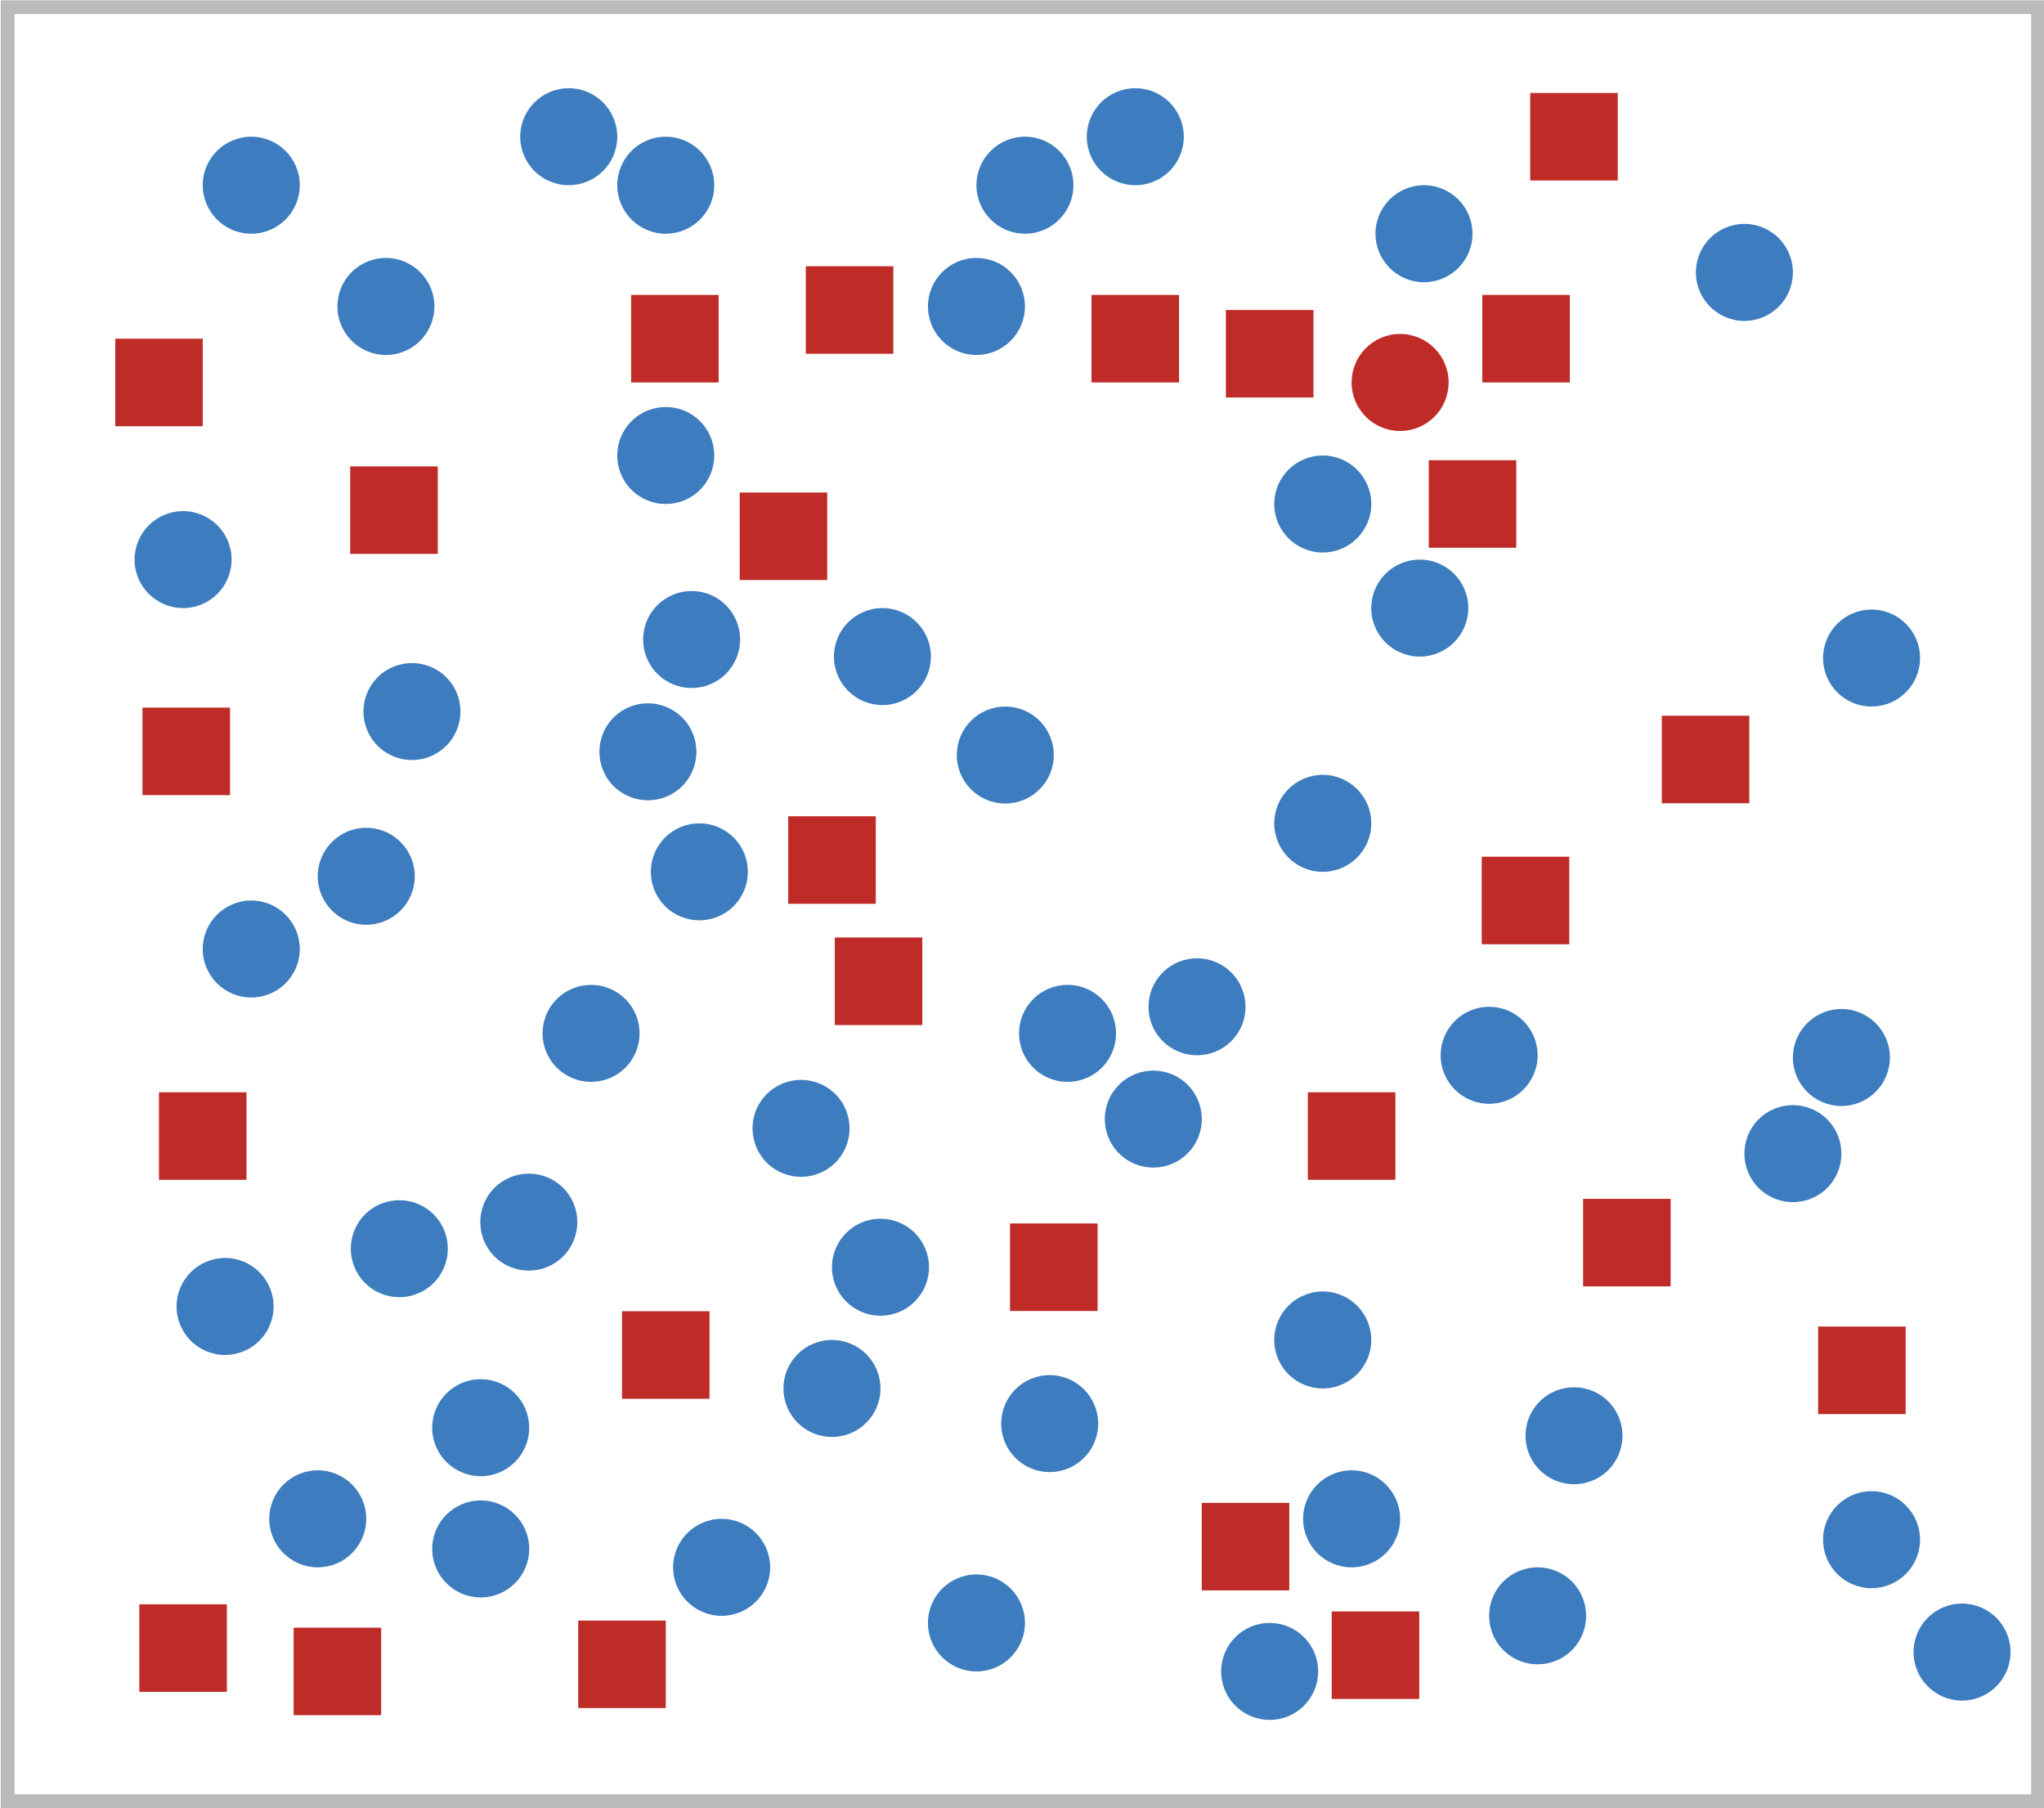 <?xml version="1.0" encoding="UTF-8" standalone="no"?>
<svg
   width="233.837pt"
   height="206.82pt"
   viewBox="0 0 233.837 206.82"
   version="1.2"
   id="svg39508"
   xmlns="http://www.w3.org/2000/svg"
   xmlns:svg="http://www.w3.org/2000/svg">
  <defs
     id="defs38343">
    <g
       id="g38329">
      <symbol
         overflow="visible"
         id="glyph0-0">
        <path
           style="stroke:none"
           d="m 2.297,0 h 15.562 V -19.141 H 2.297 Z M 7.859,-2.75 8.875,-4.812 10,-7.625 h 0.125 l 1.125,2.812 1.016,2.062 z M 10,-12.094 8.781,-14.875 8,-16.391 h 4.125 L 11.344,-14.875 10.125,-12.094 Z m -4.719,7.453 v -10.438 l 2.609,5.219 z m 9.594,0 -2.641,-5.219 2.641,-5.219 z m 0,0"
           id="path38122" />
      </symbol>
      <symbol
         overflow="visible"
         id="glyph0-1">
        <path
           style="stroke:none"
           d="m 5.859,0 h 4.5 v -15.109 h 5.125 V -18.875 H 0.719 v 3.766 h 5.141 z m 0,0"
           id="path38125" />
      </symbol>
      <symbol
         overflow="visible"
         id="glyph0-2">
        <path
           style="stroke:none"
           d="m 1.828,0 h 4.469 v -9.656 c 0.891,-0.812 1.5,-1.312 2.516,-1.312 1.156,0 1.688,0.609 1.688,2.609 V 0 H 15 v -8.938 c 0,-3.594 -1.344,-5.828 -4.469,-5.828 -1.969,0 -3.375,0.984 -4.438,1.953 l 0.203,-2.594 v -4.859 h -4.469 z m 0,0"
           id="path38128" />
      </symbol>
      <symbol
         overflow="visible"
         id="glyph0-3">
        <path
           style="stroke:none"
           d="m 8.328,0.344 c 1.703,0 3.672,-0.547 5.188,-1.625 L 12.062,-3.969 C 11.047,-3.391 10,-3.078 8.969,-3.078 c -1.828,0 -3.203,-0.844 -3.609,-2.781 h 8.5 c 0.094,-0.406 0.172,-1.156 0.172,-1.969 0,-3.922 -2.031,-6.938 -6.203,-6.938 -3.453,0 -6.812,2.875 -6.812,7.547 0,4.812 3.188,7.562 7.312,7.562 z M 5.312,-8.875 c 0.281,-1.688 1.359,-2.5 2.641,-2.5 1.609,0 2.25,1.078 2.25,2.5 z m 0,0"
           id="path38131" />
      </symbol>
      <symbol
         overflow="visible"
         id="glyph0-4">
        <path
           style="stroke:none"
           d=""
           id="path38134" />
      </symbol>
      <symbol
         overflow="visible"
         id="glyph0-5">
        <path
           style="stroke:none"
           d="m 1.828,5.281 h 4.469 V 1.109 L 6.141,-1.125 c 1.016,0.953 2.156,1.469 3.406,1.469 3.094,0 6.031,-2.844 6.031,-7.797 0,-4.438 -2.156,-7.312 -5.625,-7.312 -1.484,0 -2.938,0.734 -4.031,1.75 h -0.125 l -0.312,-1.391 H 1.828 Z M 8.469,-3.328 c -0.703,0 -1.453,-0.203 -2.172,-0.844 v -5.719 c 0.781,-0.844 1.469,-1.219 2.312,-1.219 1.594,0 2.359,1.188 2.359,3.719 0,2.922 -1.109,4.062 -2.5,4.062 z m 0,0"
           id="path38137" />
      </symbol>
      <symbol
         overflow="visible"
         id="glyph0-6">
        <path
           style="stroke:none"
           d="m 8.062,0.344 c 3.688,0 7.078,-2.781 7.078,-7.562 0,-4.781 -3.391,-7.547 -7.078,-7.547 -3.656,0 -7.047,2.766 -7.047,7.547 0,4.781 3.391,7.562 7.047,7.562 z m 0,-3.625 c -1.688,0 -2.469,-1.531 -2.469,-3.938 0,-2.375 0.781,-3.953 2.469,-3.953 1.688,0 2.469,1.578 2.469,3.953 0,2.406 -0.781,3.938 -2.469,3.938 z m 0,0"
           id="path38140" />
      </symbol>
      <symbol
         overflow="visible"
         id="glyph0-7">
        <path
           style="stroke:none"
           d="M 1.281,-5.766 H 8.438 V -8.938 H 1.281 Z m 0,0"
           id="path38143" />
      </symbol>
      <symbol
         overflow="visible"
         id="glyph0-8">
        <path
           style="stroke:none"
           d="m 6.172,0.344 c 1.953,0 3.312,-0.891 4.5,-2.312 H 10.781 L 11.109,0 h 3.656 v -14.406 h -4.5 v 9.453 c -0.781,1.062 -1.391,1.469 -2.406,1.469 -1.156,0 -1.688,-0.578 -1.688,-2.578 v -8.344 H 1.688 v 8.922 c 0,3.594 1.328,5.828 4.484,5.828 z m 0,0"
           id="path38146" />
      </symbol>
      <symbol
         overflow="visible"
         id="glyph0-9">
        <path
           style="stroke:none"
           d="M 7.484,0.344 C 8.906,0.344 10,0.062 10.766,-0.234 l -0.703,-3.125 c -0.375,0.141 -0.875,0.203 -1.328,0.203 -1.078,0 -1.828,-0.609 -1.828,-2.234 v -5.516 h 3.391 v -3.5 H 6.906 v -4.422 H 3.188 l -0.516,4.422 -2.203,0.141 v 3.359 h 1.938 v 5.562 c 0,3.406 1.484,5.688 5.078,5.688 z m 0,0"
           id="path38149" />
      </symbol>
      <symbol
         overflow="visible"
         id="glyph0-10">
        <path
           style="stroke:none"
           d="m 8.172,0.344 c 1.547,0 3.375,-0.438 4.766,-1.703 l -1.75,-2.812 C 10.469,-3.625 9.656,-3.281 8.703,-3.281 c -1.766,0 -3.109,-1.531 -3.109,-3.938 0,-2.375 1.25,-3.953 3.25,-3.953 0.641,0 1.188,0.203 1.859,0.703 l 2.078,-2.75 c -1.062,-0.938 -2.422,-1.547 -4.203,-1.547 -4,0 -7.562,2.766 -7.562,7.547 0,4.781 3.109,7.562 7.156,7.562 z m 0,0"
           id="path38152" />
      </symbol>
      <symbol
         overflow="visible"
         id="glyph1-0">
        <path
           style="stroke:none"
           d="m 2.297,0 h 15.562 V -19.141 H 2.297 Z M 7.859,-2.75 8.875,-4.812 10,-7.625 h 0.125 l 1.125,2.812 1.016,2.062 z M 10,-12.094 8.781,-14.875 8,-16.391 h 4.125 L 11.344,-14.875 10.125,-12.094 Z m -4.719,7.453 v -10.438 l 2.609,5.219 z m 9.594,0 -2.641,-5.219 2.641,-5.219 z m 0,0"
           id="path38155" />
      </symbol>
      <symbol
         overflow="visible"
         id="glyph1-1">
        <path
           style="stroke:none"
           d="m 11.859,0 h 4.5 v -10.906 h 2.547 v -3.5 h -2.547 v -0.734 c 0,-1.453 0.609,-1.969 1.594,-1.969 0.484,0 1.016,0.109 1.484,0.312 l 0.797,-3.297 c -0.625,-0.266 -1.672,-0.531 -2.922,-0.531 -4.031,0 -5.453,2.594 -5.453,5.625 v 0.594 h -4.781 v -0.562 c 0,-1.266 0.719,-1.844 1.656,-1.844 0.781,0 1.219,0.109 1.672,0.312 l 0.781,-3.312 c -0.625,-0.25 -1.766,-0.516 -3.016,-0.516 -4.031,0 -5.594,2.469 -5.594,5.422 v 0.516 l -1.906,0.125 v 3.359 h 1.906 V 0 h 4.5 v -10.906 h 4.781 z m 0,0"
           id="path38158" />
      </symbol>
      <symbol
         overflow="visible"
         id="glyph2-0">
        <path
           style="stroke:none"
           d="m 2.672,0 h 14.281 V -19.797 H 2.672 Z m 3.266,-1.766 2.188,-3.938 1.625,-3.062 h 0.125 l 1.562,3.062 2.188,3.938 z m 3.812,-9.875 -1.5,-2.812 L 6.266,-18 h 7.031 l -1.953,3.547 -1.469,2.812 z m -5.125,8.312 V -17.156 l 3.812,6.953 z m 10.312,0 -3.75,-6.875 3.75,-6.953 z m 0,0"
           id="path38161" />
      </symbol>
      <symbol
         overflow="visible"
         id="glyph2-1">
        <path
           style="stroke:none"
           d="m 4.562,-4.266 c 1.797,0 3.391,-1.469 3.391,-3.625 0,-2.156 -1.594,-3.625 -3.391,-3.625 -1.797,0 -3.359,1.469 -3.359,3.625 0,2.156 1.562,3.625 3.359,3.625 z m 0,0"
           id="path38164" />
      </symbol>
      <symbol
         overflow="visible"
         id="glyph2-2">
        <path
           style="stroke:none"
           d="M 2.703,0 H 5.219 V -7.797 H 8.438 c 4.312,0 7.281,-1.922 7.281,-6.094 0,-4.312 -3,-5.797 -7.406,-5.797 H 2.703 Z M 5.219,-9.844 v -7.797 h 2.797 c 3.438,0 5.188,0.938 5.188,3.75 0,2.797 -1.656,4.047 -5.078,4.047 z m 0,0"
           id="path38167" />
      </symbol>
      <symbol
         overflow="visible"
         id="glyph2-3">
        <path
           style="stroke:none"
           d="m 5.812,0.359 c 1.844,0 3.422,-0.922 4.812,-2.094 h 0.078 L 10.953,0 h 2.031 v -8.969 c 0,-3.594 -1.531,-5.969 -5.062,-5.969 -2.344,0 -4.375,0.984 -5.734,1.891 L 3.156,-11.375 c 1.141,-0.75 2.656,-1.5 4.344,-1.5 2.375,0 2.969,1.781 3,3.609 -6.234,0.688 -8.938,2.25 -8.938,5.484 0,2.641 1.828,4.141 4.25,4.141 z M 6.516,-1.688 c -1.422,0 -2.531,-0.625 -2.531,-2.25 0,-1.875 1.594,-3 6.516,-3.562 v 3.953 C 9.094,-2.312 7.922,-1.688 6.516,-1.688 Z m 0,0"
           id="path38170" />
      </symbol>
      <symbol
         overflow="visible"
         id="glyph2-4">
        <path
           style="stroke:none"
           d="m 2.453,0 h 2.5 V -9.359 C 5.938,-11.812 7.406,-12.688 8.641,-12.688 c 0.562,0 0.906,0.062 1.312,0.172 L 10.5,-14.641 C 10.047,-14.844 9.594,-14.938 8.938,-14.938 c -1.625,0 -3.125,1.172 -4.141,3 H 4.703 L 4.5,-14.578 H 2.453 Z m 0,0"
           id="path38173" />
      </symbol>
      <symbol
         overflow="visible"
         id="glyph2-5">
        <path
           style="stroke:none"
           d="m 5.062,0.359 c 0.641,0 1.094,-0.094 1.453,-0.266 L 6.188,-1.766 c -0.25,0.062 -0.375,0.062 -0.516,0.062 -0.391,0 -0.719,-0.281 -0.719,-1.062 v -18.594 h -2.5 V -2.938 c 0,2.094 0.75,3.297 2.609,3.297 z m 0,0"
           id="path38176" />
      </symbol>
      <symbol
         overflow="visible"
         id="glyph2-6">
        <path
           style="stroke:none"
           d="m 8.344,0.359 c 2,0 3.562,-0.594 4.828,-1.5 l -0.875,-1.594 c -1.016,0.688 -2.25,1.078 -3.656,1.078 C 5.875,-1.656 4.047,-3.625 3.844,-6.625 h 9.812 c 0.078,-0.484 0.109,-0.938 0.109,-1.469 0,-4.203 -2.125,-6.844 -5.844,-6.844 -3.328,0 -6.547,2.906 -6.547,7.641 0,4.844 3.062,7.656 6.969,7.656 z m -4.5,-8.906 c 0.297,-2.797 2.094,-4.406 4.141,-4.406 2.219,0 3.562,1.516 3.562,4.406 z m 0,0"
           id="path38179" />
      </symbol>
      <symbol
         overflow="visible"
         id="glyph2-7">
        <path
           style="stroke:none"
           d=""
           id="path38182" />
      </symbol>
      <symbol
         overflow="visible"
         id="glyph2-8">
        <path
           style="stroke:none"
           d="m 2.453,6.156 h 2.5 V 1.234 L 4.891,-1.312 c 1.312,1.047 2.703,1.672 4.016,1.672 3.328,0 6.328,-2.906 6.328,-7.859 0,-4.531 -2.031,-7.438 -5.781,-7.438 -1.688,0 -3.328,0.922 -4.656,2.031 H 4.703 L 4.5,-14.578 H 2.453 Z m 6.031,-7.891 c -0.953,0 -2.219,-0.391 -3.531,-1.5 v -7.625 C 6.359,-12.188 7.594,-12.844 8.812,-12.844 c 2.734,0 3.844,2.141 3.844,5.344 0,3.594 -1.766,5.766 -4.172,5.766 z m 0,0"
           id="path38185" />
      </symbol>
      <symbol
         overflow="visible"
         id="glyph2-9">
        <path
           style="stroke:none"
           d="m 8.125,0.359 c 3.578,0 6.781,-2.797 6.781,-7.625 0,-4.891 -3.203,-7.672 -6.781,-7.672 -3.562,0 -6.75,2.781 -6.75,7.672 0,4.828 3.188,7.625 6.75,7.625 z m 0,-2.062 c -2.484,0 -4.172,-2.234 -4.172,-5.562 0,-3.359 1.688,-5.609 4.172,-5.609 2.531,0 4.203,2.25 4.203,5.609 0,3.328 -1.672,5.562 -4.203,5.562 z m 0,0"
           id="path38188" />
      </symbol>
      <symbol
         overflow="visible"
         id="glyph2-10">
        <path
           style="stroke:none"
           d="m 8.219,0.359 c 1.734,0 3.391,-0.656 4.719,-1.859 l -1.094,-1.594 c -0.859,0.781 -2.062,1.391 -3.406,1.391 -2.672,0 -4.484,-2.234 -4.484,-5.562 0,-3.359 1.922,-5.609 4.562,-5.609 1.172,0 2.109,0.453 2.922,1.203 l 1.219,-1.562 c -1.016,-0.953 -2.344,-1.703 -4.25,-1.703 -3.75,0 -7.031,2.781 -7.031,7.672 0,4.828 2.969,7.625 6.844,7.625 z m 0,0"
           id="path38191" />
      </symbol>
      <symbol
         overflow="visible"
         id="glyph2-11">
        <path
           style="stroke:none"
           d="m 6.266,0.359 c 3.453,0 5.344,-1.984 5.344,-4.344 0,-2.641 -2.188,-3.641 -4.469,-4.453 -1.828,-0.625 -3.094,-1.156 -3.094,-2.484 0,-1.078 0.812,-2.094 2.672,-2.094 1.297,0 2.344,0.422 3.359,1.172 l 1.141,-1.453 C 10.078,-14.25 8.516,-14.938 6.688,-14.938 c -3.172,0 -5.031,1.797 -5.031,4.141 0,2.391 2.094,3.453 4.281,4.234 1.656,0.594 3.266,1.219 3.266,2.719 0,1.266 -0.922,2.25 -2.844,2.25 -1.797,0 -3.125,-0.531 -4.375,-1.594 L 0.844,-1.734 c 1.344,1.312 3.297,2.094 5.422,2.094 z m 0,0"
           id="path38194" />
      </symbol>
      <symbol
         overflow="visible"
         id="glyph2-12">
        <path
           style="stroke:none"
           d="m 2.453,0 h 2.5 v -14.578 h -2.5 z M 3.719,-17.578 c 0.969,0 1.656,-0.625 1.656,-1.625 0,-0.953 -0.688,-1.609 -1.656,-1.609 -0.953,0 -1.656,0.656 -1.656,1.609 0,1 0.703,1.625 1.656,1.625 z m 0,0"
           id="path38197" />
      </symbol>
      <symbol
         overflow="visible"
         id="glyph2-13">
        <path
           style="stroke:none"
           d="m 2.453,0 h 2.5 v -10.562 c 1.438,-1.469 2.484,-2.219 3.953,-2.219 1.922,0 2.766,1.141 2.766,3.875 V 0 h 2.484 v -9.234 c 0,-3.719 -1.375,-5.703 -4.469,-5.703 -2,0 -3.5,1.078 -4.891,2.453 H 4.703 L 4.5,-14.578 H 2.453 Z m 0,0"
           id="path38200" />
      </symbol>
      <symbol
         overflow="visible"
         id="glyph2-14">
        <path
           style="stroke:none"
           d="m 7.375,6.719 c 4.531,0 7.391,-2.344 7.391,-5.062 0,-2.406 -1.719,-3.484 -5.109,-3.484 h -2.812 c -1.953,0 -2.547,-0.656 -2.547,-1.562 0,-0.812 0.391,-1.297 0.922,-1.734 0.656,0.328 1.438,0.5 2.156,0.5 2.969,0 5.344,-1.938 5.344,-5.062 0,-1.234 -0.484,-2.312 -1.172,-2.969 h 2.969 v -1.922 h -5.062 C 8.906,-14.797 8.188,-14.938 7.375,-14.938 c -2.969,0 -5.484,2 -5.484,5.188 0,1.734 0.922,3.156 1.891,3.938 v 0.109 C 3.031,-5.188 2.188,-4.234 2.188,-3 c 0,1.141 0.578,1.922 1.297,2.375 v 0.109 C 2.156,0.391 1.344,1.562 1.344,2.797 1.344,5.312 3.812,6.719 7.375,6.719 Z m 0,-13.016 c -1.672,0 -3.078,-1.328 -3.078,-3.453 0,-2.125 1.375,-3.391 3.078,-3.391 1.719,0 3.094,1.297 3.094,3.391 0,2.125 -1.406,3.453 -3.094,3.453 z m 0.359,11.281 c -2.641,0 -4.219,-0.969 -4.219,-2.531 0,-0.828 0.438,-1.703 1.5,-2.453 0.625,0.188 1.312,0.234 1.891,0.234 h 2.484 c 1.922,0 2.938,0.453 2.938,1.812 0,1.5 -1.828,2.938 -4.594,2.938 z m 0,0"
           id="path38203" />
      </symbol>
      <symbol
         overflow="visible"
         id="glyph2-15">
        <path
           style="stroke:none"
           d="m 2.453,0 h 2.5 v -10.562 c 1.344,-1.5 2.547,-2.219 3.625,-2.219 1.859,0 2.703,1.141 2.703,3.875 V 0 h 2.484 v -10.562 c 1.359,-1.5 2.531,-2.219 3.672,-2.219 1.828,0 2.688,1.141 2.688,3.875 V 0 h 2.5 v -9.234 c 0,-3.719 -1.438,-5.703 -4.438,-5.703 -1.781,0 -3.312,1.141 -4.812,2.75 -0.594,-1.703 -1.797,-2.75 -4.047,-2.75 -1.734,0 -3.234,1.078 -4.531,2.453 H 4.703 L 4.5,-14.578 H 2.453 Z m 0,0"
           id="path38206" />
      </symbol>
      <symbol
         overflow="visible"
         id="glyph2-16">
        <path
           style="stroke:none"
           d="m 2.734,6.266 c 2.906,0 4.438,-2.188 5.453,-5.062 l 5.5,-15.781 H 11.25 l -2.609,8.031 C 8.25,-5.25 7.828,-3.75 7.438,-2.438 H 7.312 C 6.844,-3.781 6.359,-5.281 5.875,-6.547 l -2.938,-8.031 H 0.359 L 6.203,0.031 5.875,1.109 C 5.281,2.906 4.234,4.203 2.609,4.203 2.25,4.203 1.891,4.141 1.531,4.016 L 0.984,5.969 c 0.484,0.188 1.062,0.297 1.75,0.297 z m 0,0"
           id="path38209" />
      </symbol>
      <symbol
         overflow="visible"
         id="glyph2-17">
        <path
           style="stroke:none"
           d="m 7.438,0.359 c 1.719,0 3.266,-0.953 4.406,-2.062 H 11.938 L 12.156,0 H 14.188 V -21.359 H 11.703 V -15.75 l 0.109,2.484 C 10.531,-14.312 9.422,-14.938 7.734,-14.938 4.406,-14.938 1.406,-12 1.406,-7.266 c 0,4.859 2.375,7.625 6.031,7.625 z m 0.547,-2.094 c -2.547,0 -4,-2.078 -4,-5.562 0,-3.328 1.859,-5.547 4.172,-5.547 1.203,0 2.312,0.391 3.547,1.5 v 7.625 c -1.203,1.312 -2.375,1.984 -3.719,1.984 z m 0,0"
           id="path38212" />
      </symbol>
      <symbol
         overflow="visible"
         id="glyph2-18">
        <path
           style="stroke:none"
           d="m 5.609,0 h 2.906 L 13.688,-14.578 h -2.469 l -2.734,8.25 c -0.438,1.438 -0.922,2.906 -1.344,4.312 h -0.125 C 6.562,-3.422 6.125,-4.891 5.672,-6.328 l -2.734,-8.25 H 0.359 Z m 0,0"
           id="path38215" />
      </symbol>
      <symbol
         overflow="visible"
         id="glyph2-19">
        <path
           style="stroke:none"
           d="m 6.719,0.359 c 2.016,0 3.453,-1.047 4.797,-2.641 h 0.094 L 11.812,0 h 2.047 V -14.578 H 11.375 v 10.312 c -1.359,1.719 -2.406,2.469 -3.875,2.469 -1.922,0 -2.766,-1.172 -2.766,-3.875 v -8.906 H 2.25 v 9.234 c 0,3.719 1.375,5.703 4.469,5.703 z m 0,0"
           id="path38218" />
      </symbol>
      <symbol
         overflow="visible"
         id="glyph2-20">
        <path
           style="stroke:none"
           d="m 2.453,0 h 2.5 v -10.562 c 1.438,-1.469 2.484,-2.219 3.953,-2.219 1.922,0 2.766,1.141 2.766,3.875 V 0 h 2.484 v -9.234 c 0,-3.719 -1.375,-5.703 -4.469,-5.703 -2,0 -3.484,1.078 -4.828,2.391 l 0.094,-3 v -5.812 h -2.5 z m 0,0"
           id="path38221" />
      </symbol>
      <symbol
         overflow="visible"
         id="glyph2-21">
        <path
           style="stroke:none"
           d="m 1.234,-6.688 h 11.938 v -1.719 h -11.938 z m 0,0"
           id="path38224" />
      </symbol>
      <symbol
         overflow="visible"
         id="glyph2-22">
        <path
           style="stroke:none"
           d="m 7.047,0.359 c 1,0 1.984,-0.266 2.766,-0.625 L 9.297,-2.047 C 8.703,-1.766 8.156,-1.688 7.625,-1.688 c -1.656,0 -2.25,-1.016 -2.25,-2.781 v -8.094 h 3.953 v -2.016 H 5.375 v -4.688 H 3.297 L 3,-14.578 0.719,-14.438 v 1.875 H 2.875 v 8.031 c 0,2.906 1.062,4.891 4.172,4.891 z m 0,0"
           id="path38227" />
      </symbol>
      <symbol
         overflow="visible"
         id="glyph2-23">
        <path
           style="stroke:none"
           d="m 2.875,0 h 2.5 v -12.562 h 3.062 v -2.016 H 5.375 v -2.281 c 0,-1.859 0.656,-2.844 2.031,-2.844 0.516,0 1.047,0.109 1.625,0.297 l 0.531,-1.828 c -0.594,-0.281 -1.516,-0.484 -2.422,-0.484 -2.906,0 -4.266,1.891 -4.266,4.859 v 2.281 L 0.906,-14.438 v 1.875 H 2.875 Z m 0,0"
           id="path38230" />
      </symbol>
      <symbol
         overflow="visible"
         id="glyph2-24">
        <path
           style="stroke:none"
           d="m 8.156,0.359 c 4.141,0 6.719,-2.484 6.719,-5.609 0,-2.906 -1.766,-4.297 -4.047,-5.25 l -2.812,-1.234 c -1.531,-0.625 -3.25,-1.344 -3.25,-3.234 0,-1.734 1.438,-2.844 3.641,-2.844 1.703,0 3.234,0.688 4.438,1.828 l 1.375,-1.688 c -1.375,-1.375 -3.422,-2.375 -5.812,-2.375 -3.578,0 -6.188,2.234 -6.188,5.234 0,2.906 2.125,4.281 3.969,5.062 l 2.844,1.266 c 1.828,0.797 3.266,1.438 3.266,3.438 0,1.891 -1.531,3.188 -4.109,3.188 -2.062,0 -4.078,-0.906 -5.516,-2.375 l -1.406,1.656 C 2.969,-0.75 5.344,0.359 8.156,0.359 Z m 0,0"
           id="path38233" />
      </symbol>
      <symbol
         overflow="visible"
         id="glyph2-25">
        <path
           style="stroke:none"
           d="M 6.422,5.281 7.953,4.562 C 5.641,0.75 4.531,-3.781 4.531,-8.344 c 0,-4.562 1.109,-9.094 3.422,-12.891 l -1.531,-0.719 C 3.938,-17.938 2.453,-13.625 2.453,-8.344 c 0,5.281 1.484,9.609 3.969,13.625 z m 0,0"
           id="path38236" />
      </symbol>
      <symbol
         overflow="visible"
         id="glyph2-26">
        <path
           style="stroke:none"
           d="M 2.703,5.281 C 5.188,1.266 6.656,-3.062 6.656,-8.344 c 0,-5.281 -1.469,-9.594 -3.953,-13.609 l -1.562,0.719 c 2.312,3.797 3.453,8.328 3.453,12.891 0,4.562 -1.141,9.094 -3.453,12.906 z m 0,0"
           id="path38239" />
      </symbol>
      <symbol
         overflow="visible"
         id="glyph2-27">
        <path
           style="stroke:none"
           d="m 8.906,0.359 c 3.328,0 6.328,-2.906 6.328,-7.891 0,-4.5 -2.031,-7.406 -5.781,-7.406 -1.625,0 -3.25,0.875 -4.594,2 l 0.094,-2.609 v -5.812 h -2.5 V 0 H 4.438 l 0.25,-1.5 H 4.766 C 6.062,-0.328 7.562,0.359 8.906,0.359 Z m -0.422,-2.094 c -0.953,0 -2.281,-0.391 -3.531,-1.5 v -7.625 c 1.375,-1.328 2.641,-1.984 3.859,-1.984 2.734,0 3.844,2.141 3.844,5.344 0,3.594 -1.766,5.766 -4.172,5.766 z m 0,0"
           id="path38242" />
      </symbol>
      <symbol
         overflow="visible"
         id="glyph3-0">
        <path
           style="stroke:none"
           d="m 2.672,0 h 14.281 V -19.797 H 2.672 Z m 3.266,-1.766 2.188,-3.938 1.625,-3.062 h 0.125 l 1.562,3.062 2.188,3.938 z m 3.812,-9.875 -1.5,-2.812 L 6.266,-18 h 7.031 l -1.953,3.547 -1.469,2.812 z m -5.125,8.312 V -17.156 l 3.812,6.953 z m 10.312,0 -3.75,-6.875 3.75,-6.953 z m 0,0"
           id="path38245" />
      </symbol>
      <symbol
         overflow="visible"
         id="glyph3-1">
        <path
           style="stroke:none"
           d="m 11.438,0 h 2.484 v -12.562 h 3.094 v -2.016 h -3.094 v -2.281 c 0,-1.891 0.688,-2.844 2.031,-2.844 0.547,0 1.109,0.109 1.656,0.391 l 0.547,-1.922 c -0.672,-0.281 -1.531,-0.484 -2.438,-0.484 -2.938,0 -4.281,1.891 -4.281,4.859 v 2.281 H 5.375 V -16.438 c 0,-1.922 0.812,-2.969 2.25,-2.969 0.75,0 1.312,0.109 1.938,0.422 L 10.109,-20.875 c -0.75,-0.328 -1.703,-0.547 -2.703,-0.547 -3.031,0 -4.531,1.891 -4.531,4.922 v 1.922 L 0.906,-14.438 v 1.875 H 2.875 V 0 h 2.5 v -12.562 h 6.062 z m 0,0"
           id="path38248" />
      </symbol>
      <symbol
         overflow="visible"
         id="glyph4-0">
        <path
           style="stroke:none"
           d="M 2.219,0 H 17.25 V -18.484 H 2.219 Z m 5.375,-2.656 0.969,-1.984 1.094,-2.719 h 0.109 l 1.094,2.719 0.984,1.984 z m 2.062,-9.016 -1.172,-2.688 -0.75,-1.453 h 3.969 l -0.75,1.453 -1.188,2.688 z m -4.562,7.188 V -14.562 l 2.516,5.047 z m 9.266,0 -2.547,-5.031 2.547,-5.047 z m 0,0"
           id="path38251" />
      </symbol>
      <symbol
         overflow="visible"
         id="glyph4-1">
        <path
           style="stroke:none"
           d="m 3.641,0 h 5.438 l 1.562,-7.984 c 0.312,-1.422 0.5,-2.859 0.703,-4.312 h 0.109 C 11.625,-10.844 11.812,-9.406 12.125,-7.984 L 13.781,0 h 5.516 l 3.219,-18.234 H 18.375 l -1.234,8.344 c -0.234,1.875 -0.484,3.812 -0.672,5.828 H 16.359 C 16.016,-6.078 15.656,-8.031 15.281,-9.891 l -1.844,-8.344 h -3.75 l -1.906,8.344 C 7.422,-7.984 7.062,-6.047 6.719,-4.062 H 6.609 C 6.406,-6.047 6.188,-7.953 5.938,-9.891 l -1.156,-8.344 H 0.359 Z m 0,0"
           id="path38254" />
      </symbol>
      <symbol
         overflow="visible"
         id="glyph4-2">
        <path
           style="stroke:none"
           d="m 8.031,0.344 c 1.656,0 3.562,-0.547 5.016,-1.578 l -1.406,-2.609 c -0.969,0.562 -1.984,0.875 -2.984,0.875 -1.766,0 -3.078,-0.812 -3.469,-2.688 h 8.203 c 0.078,-0.391 0.156,-1.125 0.156,-1.906 0,-3.781 -1.953,-6.688 -5.984,-6.688 -3.328,0 -6.578,2.766 -6.578,7.281 0,4.641 3.078,7.312 7.047,7.312 z M 5.125,-8.562 c 0.281,-1.625 1.312,-2.406 2.547,-2.406 1.562,0 2.188,1.031 2.188,2.406 z m 0,0"
           id="path38257" />
      </symbol>
      <symbol
         overflow="visible"
         id="glyph4-3">
        <path
           style="stroke:none"
           d=""
           id="path38260" />
      </symbol>
      <symbol
         overflow="visible"
         id="glyph4-4">
        <path
           style="stroke:none"
           d="m 1.766,5.094 h 4.312 V 1.062 L 5.938,-1.094 c 0.984,0.922 2.078,1.438 3.281,1.438 2.984,0 5.812,-2.75 5.812,-7.547 0,-4.281 -2.062,-7.047 -5.422,-7.047 -1.438,0 -2.828,0.703 -3.891,1.672 h -0.125 l -0.297,-1.344 h -3.531 z m 6.406,-8.312 c -0.672,0 -1.391,-0.203 -2.094,-0.812 v -5.516 c 0.75,-0.812 1.422,-1.172 2.234,-1.172 1.547,0 2.266,1.141 2.266,3.578 0,2.828 -1.062,3.922 -2.406,3.922 z m 0,0"
           id="path38263" />
      </symbol>
      <symbol
         overflow="visible"
         id="glyph4-5">
        <path
           style="stroke:none"
           d="m 1.766,0 h 4.312 v -7.953 c 0.719,-1.844 1.984,-2.516 3.016,-2.516 0.625,0 0.938,0.047 1.438,0.172 l 0.812,-3.672 c -0.391,-0.203 -0.875,-0.281 -1.688,-0.281 -1.391,0 -2.938,0.859 -3.938,2.734 h -0.125 l -0.297,-2.406 h -3.531 z m 0,0"
           id="path38266" />
      </symbol>
      <symbol
         overflow="visible"
         id="glyph4-6">
        <path
           style="stroke:none"
           d="m 1.234,-5.578 h 6.906 V -8.625 h -6.906 z m 0,0"
           id="path38269" />
      </symbol>
      <symbol
         overflow="visible"
         id="glyph4-7">
        <path
           style="stroke:none"
           d="m 5.297,0.344 c 1.562,0 2.828,-0.703 3.969,-1.75 H 9.375 L 9.688,0 h 3.531 v -7.891 c 0,-4.375 -2.016,-6.359 -5.609,-6.359 -2.172,0 -4.172,0.703 -5.984,1.812 l 1.516,2.812 c 1.391,-0.797 2.516,-1.188 3.641,-1.188 1.422,0 2.016,0.672 2.125,1.828 -5.484,0.562 -7.766,2.156 -7.766,5.094 0,2.328 1.609,4.234 4.156,4.234 z m 1.484,-3.375 c -0.953,0 -1.484,-0.391 -1.484,-1.203 0,-0.969 0.828,-1.734 3.609,-2.094 v 2.219 C 8.234,-3.438 7.641,-3.031 6.781,-3.031 Z m 0,0"
           id="path38272" />
      </symbol>
      <symbol
         overflow="visible"
         id="glyph4-8">
        <path
           style="stroke:none"
           d="m 7.219,0.344 c 1.375,0 2.438,-0.281 3.172,-0.562 L 9.719,-3.25 c -0.359,0.141 -0.844,0.203 -1.297,0.203 -1.031,0 -1.766,-0.594 -1.766,-2.156 V -10.531 H 9.938 v -3.391 H 6.656 v -4.25 H 3.078 l -0.5,4.25 -2.125,0.141 v 3.25 h 1.875 v 5.375 c 0,3.281 1.422,5.5 4.891,5.5 z m 0,0"
           id="path38275" />
      </symbol>
      <symbol
         overflow="visible"
         id="glyph4-9">
        <path
           style="stroke:none"
           d="m 1.766,0 h 4.312 v -9.328 c 0.859,-0.781 1.453,-1.25 2.438,-1.25 1.109,0 1.625,0.578 1.625,2.516 V 0 h 4.328 v -8.625 c 0,-3.469 -1.281,-5.625 -4.312,-5.625 -1.891,0 -3.297,0.953 -4.438,2.062 h -0.125 l -0.297,-1.734 h -3.531 z m 0,0"
           id="path38278" />
      </symbol>
      <symbol
         overflow="visible"
         id="glyph4-10">
        <path
           style="stroke:none"
           d="m 1.766,0 h 4.312 v -13.922 h -4.312 z m 2.156,-15.875 c 1.422,0 2.438,-0.875 2.438,-2.234 0,-1.344 -1.016,-2.219 -2.438,-2.219 -1.438,0 -2.438,0.875 -2.438,2.219 0,1.359 1,2.234 2.438,2.234 z m 0,0"
           id="path38281" />
      </symbol>
      <symbol
         overflow="visible"
         id="glyph4-11">
        <path
           style="stroke:none"
           d="M 4.984,0 H 10 l 4.469,-13.922 H 10.328 L 8.625,-7.5 C 8.281,-6.125 7.922,-4.672 7.562,-3.219 H 7.453 C 7.109,-4.672 6.75,-6.125 6.406,-7.5 L 4.672,-13.922 H 0.344 Z m 0,0"
           id="path38284" />
      </symbol>
      <symbol
         overflow="visible"
         id="glyph4-12">
        <path
           style="stroke:none"
           d="m 5.719,0.344 c 0.938,0 1.672,-0.172 2.156,-0.375 l -0.516,-3.188 c -0.219,0.062 -0.328,0.062 -0.5,0.062 -0.328,0 -0.781,-0.281 -0.781,-1.188 v -15.234 h -4.312 v 15.062 c 0,2.922 0.984,4.859 3.953,4.859 z m 0,0"
           id="path38287" />
      </symbol>
      <symbol
         overflow="visible"
         id="glyph4-13">
        <path
           style="stroke:none"
           d="m 3.469,5.375 c 3.328,0 4.812,-1.766 6.188,-5.344 l 4.797,-13.953 h -4.156 l -1.594,5.781 C 8.344,-6.828 8.062,-5.516 7.75,-4.203 H 7.641 c -0.359,-1.375 -0.672,-2.656 -1.062,-3.938 l -1.906,-5.781 H 0.344 L 5.688,-0.391 5.484,0.281 c -0.328,1 -1,1.703 -2.344,1.703 -0.281,0 -0.484,-0.031 -0.922,-0.141 L 1.453,5.047 C 2.016,5.266 2.578,5.375 3.469,5.375 Z m 0,0"
           id="path38290" />
      </symbol>
      <symbol
         overflow="visible"
         id="glyph4-14">
        <path
           style="stroke:none"
           d="m 7.781,0.344 c 3.562,0 6.828,-2.703 6.828,-7.312 0,-4.625 -3.266,-7.281 -6.828,-7.281 -3.531,0 -6.797,2.656 -6.797,7.281 0,4.609 3.266,7.312 6.797,7.312 z m 0,-3.5 c -1.625,0 -2.375,-1.484 -2.375,-3.812 0,-2.297 0.75,-3.812 2.375,-3.812 1.625,0 2.375,1.516 2.375,3.812 0,2.328 -0.75,3.812 -2.375,3.812 z m 0,0"
           id="path38293" />
      </symbol>
      <symbol
         overflow="visible"
         id="glyph4-15">
        <path
           style="stroke:none"
           d="m 7.891,0.344 c 1.484,0 3.25,-0.422 4.594,-1.656 L 10.812,-4.031 c -0.703,0.531 -1.484,0.875 -2.406,0.875 -1.719,0 -3,-1.484 -3,-3.812 0,-2.297 1.203,-3.812 3.141,-3.812 0.609,0 1.141,0.203 1.781,0.672 l 2.016,-2.656 C 11.312,-13.656 10,-14.25 8.281,-14.25 c -3.859,0 -7.297,2.656 -7.297,7.281 0,4.609 2.984,7.312 6.906,7.312 z m 0,0"
           id="path38296" />
      </symbol>
      <symbol
         overflow="visible"
         id="glyph4-16">
        <path
           style="stroke:none"
           d="m 5.938,0.344 c 3.781,0 5.797,-2 5.797,-4.547 0,-2.297 -1.688,-3.547 -3.812,-4.219 -1.766,-0.562 -2.547,-0.906 -2.547,-1.625 0,-0.625 0.484,-1.016 1.484,-1.016 0.953,0 1.984,0.281 3,1.016 l 1.844,-2.438 C 10.5,-13.5 8.766,-14.25 6.719,-14.25 c -3.25,0 -5.375,1.766 -5.375,4.391 0,2.156 1.688,3.422 3.672,4.141 1.484,0.562 2.656,0.938 2.656,1.766 0,0.672 -0.469,1.094 -1.656,1.094 -1.094,0 -2.344,-0.328 -3.641,-1.344 l -1.812,2.438 c 1.391,1.375 3.531,2.109 5.375,2.109 z m 0,0"
           id="path38299" />
      </symbol>
      <symbol
         overflow="visible"
         id="glyph4-17">
        <path
           style="stroke:none"
           d="M 2.188,5.547 C 5.547,4.531 7.359,2.125 7.359,-1.016 c 0,-2.516 -1.062,-4.031 -2.969,-4.031 -1.484,0 -2.688,0.984 -2.688,2.438 0,1.547 1.266,2.438 2.609,2.438 0.062,0 0.141,0 0.203,0 C 4.531,1.172 3.438,2.516 1.281,3.219 Z m 0,0"
           id="path38302" />
      </symbol>
      <symbol
         overflow="visible"
         id="glyph4-18">
        <path
           style="stroke:none"
           d="m 6.75,0.344 c 1.312,0 2.688,-0.703 3.672,-1.688 H 10.5 L 10.812,0 h 3.547 V -19.578 H 10.031 v 4.688 l 0.125,2.062 C 9.266,-13.688 8.344,-14.25 6.797,-14.25 c -2.875,0 -5.734,2.734 -5.734,7.281 0,4.531 2.234,7.312 5.688,7.312 z m 1.141,-3.562 c -1.484,0 -2.375,-1.125 -2.375,-3.781 0,-2.609 1.094,-3.719 2.328,-3.719 0.703,0 1.516,0.219 2.188,0.812 V -4.375 C 9.375,-3.5 8.734,-3.219 7.891,-3.219 Z m 0,0"
           id="path38305" />
      </symbol>
      <symbol
         overflow="visible"
         id="glyph4-19">
        <path
           style="stroke:none"
           d="m 1.766,0 h 4.312 v -9.328 c 0.844,-0.828 1.594,-1.25 2.234,-1.25 1.125,0 1.625,0.578 1.625,2.516 V 0 h 4.344 v -9.328 c 0.844,-0.828 1.562,-1.25 2.234,-1.25 1.094,0 1.625,0.578 1.625,2.516 V 0 h 4.312 v -8.625 c 0,-3.469 -1.344,-5.625 -4.359,-5.625 -1.859,0 -3.141,1.062 -4.344,2.297 C 13.047,-13.438 11.844,-14.25 9.906,-14.25 c -1.844,0 -3.078,0.953 -4.188,2.062 h -0.125 l -0.297,-1.734 h -3.531 z m 0,0"
           id="path38308" />
      </symbol>
      <symbol
         overflow="visible"
         id="glyph4-20">
        <path
           style="stroke:none"
           d="m 5.969,0.344 c 1.875,0 3.188,-0.875 4.328,-2.25 h 0.125 L 10.719,0 H 14.25 V -13.922 H 9.906 v 9.141 c -0.75,1.031 -1.344,1.422 -2.312,1.422 -1.125,0 -1.625,-0.562 -1.625,-2.5 v -8.062 H 1.625 v 8.625 c 0,3.484 1.281,5.641 4.344,5.641 z m 0,0"
           id="path38311" />
      </symbol>
      <symbol
         overflow="visible"
         id="glyph4-21">
        <path
           style="stroke:none"
           d="m 1.766,0 h 4.312 v -9.328 c 0.859,-0.781 1.453,-1.25 2.438,-1.25 1.109,0 1.625,0.578 1.625,2.516 V 0 h 4.328 v -8.625 c 0,-3.469 -1.281,-5.625 -4.312,-5.625 -1.891,0 -3.234,0.953 -4.281,1.875 l 0.203,-2.5 v -4.703 h -4.312 z m 0,0"
           id="path38314" />
      </symbol>
      <symbol
         overflow="visible"
         id="glyph4-22">
        <path
           style="stroke:none"
           d="m 4.281,0.344 c 1.484,0 2.609,-1.188 2.609,-2.703 0,-1.5 -1.125,-2.688 -2.609,-2.688 -1.484,0 -2.578,1.188 -2.578,2.688 0,1.516 1.094,2.703 2.578,2.703 z m 0,0"
           id="path38317" />
      </symbol>
      <symbol
         overflow="visible"
         id="glyph5-0">
        <path
           style="stroke:none"
           d="m 1.422,0 h 7.625 v -10.562 h -7.625 z m 1.75,-0.938 1.172,-2.109 0.859,-1.625 h 0.062 l 0.828,1.625 1.172,2.109 z m 2.031,-5.266 -0.797,-1.516 -1.062,-1.875 h 3.75 l -1.047,1.875 -0.781,1.516 z M 2.469,-1.781 v -7.375 L 4.5,-5.438 Z m 5.5,0 -2,-3.656 2,-3.719 z m 0,0"
           id="path38320" />
      </symbol>
      <symbol
         overflow="visible"
         id="glyph5-1">
        <path
           style="stroke:none"
           d="m 3.75,0.188 c 1.766,0 3.438,-1.25 3.438,-3.453 0,-2.203 -1.422,-3.203 -3.156,-3.203 -0.625,0 -1.094,0.172 -1.562,0.422 L 2.734,-9.062 H 6.688 v -1.141 H 1.562 L 1.234,-5.297 1.938,-4.844 c 0.609,-0.406 1.031,-0.609 1.75,-0.609 1.297,0 2.156,0.812 2.156,2.219 0,1.422 -0.984,2.328 -2.234,2.328 -1.188,0 -1.969,-0.562 -2.562,-1.172 l -0.641,0.875 C 1.109,-0.5 2.109,0.188 3.75,0.188 Z m 0,0"
           id="path38323" />
      </symbol>
      <symbol
         overflow="visible"
         id="glyph5-2">
        <path
           style="stroke:none"
           d="m 0.641,0 h 6.594 v -1.141 h -3.062 c -0.531,0 -1.141,0.031 -1.703,0.078 2.469,-2.516 4.266,-4.359 4.266,-6.344 0,-1.797 -1.188,-3 -3.078,-3 -1.297,0 -2.219,0.625 -3.062,1.594 l 0.75,0.719 C 1.922,-8.766 2.656,-9.312 3.5,-9.312 c 1.297,0 1.938,0.812 1.938,1.984 0,1.641 -1.75,3.531 -4.797,6.516 z m 0,0"
           id="path38326" />
      </symbol>
    </g>
    <clipPath
       id="clip1">
      <path
         d="M 34.762,209.855 H 269 V 416.676 H 34.762 Z m 0,0"
         id="path38331" />
    </clipPath>
    <clipPath
       id="clip2">
      <path
         d="M 279,209.855 H 514 V 416.676 H 279 Z m 0,0"
         id="path38334" />
    </clipPath>
    <clipPath
       id="clip3">
      <path
         d="M 524,209.855 H 758 V 416.676 H 524 Z m 0,0"
         id="path38337" />
    </clipPath>
    <clipPath
       id="clip4">
      <path
         d="m 768,209.855 h 234.555 V 416.676 H 768 Z m 0,0"
         id="path38340" />
    </clipPath>
  </defs>
  <g
     id="surface1660803"
     transform="translate(-768.717,-209.855)">
    <g
       clip-path="url(#clip4)"
       clip-rule="nonzero"
       id="g38535">
      <path
         style="fill:none;stroke:#bdbaba;stroke-width:1;stroke-linecap:butt;stroke-linejoin:miter;stroke-miterlimit:10;stroke-opacity:1"
         d="M 470.913,6.49 H 617.836 V 136.37 H 470.913 Z m 0,0"
         transform="matrix(1.581,0,0,-1.58,25.078,426.142)"
         id="path38533" />
    </g>
    <path
       style="fill:#3d7dbf;fill-opacity:1;fill-rule:evenodd;stroke:none"
       d="m 839.332,225.496 c 0,3.062 -2.484,5.543 -5.551,5.543 -3.062,0 -5.551,-2.48 -5.551,-5.543 0,-3.062 2.488,-5.551 5.551,-5.551 3.066,0 5.551,2.488 5.551,5.551"
       id="path38537" />
    <path
       style="fill:#3d7dbf;fill-opacity:1;fill-rule:evenodd;stroke:none"
       d="m 850.43,231.039 c 0,3.062 -2.484,5.551 -5.551,5.551 -3.062,0 -5.547,-2.488 -5.547,-5.551 0,-3.062 2.484,-5.547 5.547,-5.547 3.066,0 5.551,2.484 5.551,5.547"
       id="path38539" />
    <path
       style="fill:#3d7dbf;fill-opacity:1;fill-rule:evenodd;stroke:none"
       d="m 937.172,236.59 c 0,3.062 -2.484,5.547 -5.551,5.547 -3.062,0 -5.547,-2.484 -5.547,-5.547 0,-3.066 2.484,-5.551 5.547,-5.551 3.066,0 5.551,2.484 5.551,5.551"
       id="path38541" />
    <path
       style="fill:#3d7dbf;fill-opacity:1;fill-rule:evenodd;stroke:none"
       d="m 928.895,383.586 c 0,3.062 -2.488,5.547 -5.551,5.547 -3.066,0 -5.551,-2.484 -5.551,-5.547 0,-3.066 2.484,-5.551 5.551,-5.551 3.062,0 5.551,2.484 5.551,5.551"
       id="path38543" />
    <path
       style="fill:#3d7dbf;fill-opacity:1;fill-rule:evenodd;stroke:none"
       d="m 795.211,273.863 c 0,3.062 -2.484,5.547 -5.547,5.547 -3.066,0 -5.551,-2.484 -5.551,-5.547 0,-3.062 2.484,-5.547 5.551,-5.547 3.062,0 5.547,2.484 5.547,5.547"
       id="path38545" />
    <path
       style="fill:#3d7dbf;fill-opacity:1;fill-rule:evenodd;stroke:none"
       d="m 816.168,310.086 c 0,3.062 -2.488,5.547 -5.555,5.547 -3.062,0 -5.547,-2.484 -5.547,-5.547 0,-3.062 2.484,-5.547 5.547,-5.547 3.066,0 5.555,2.484 5.555,5.547"
       id="path38547" />
    <path
       style="fill:#3d7dbf;fill-opacity:1;fill-rule:evenodd;stroke:none"
       d="m 810.617,383.586 c 0,3.062 -2.484,5.547 -5.551,5.547 -3.062,0 -5.547,-2.484 -5.547,-5.547 0,-3.066 2.484,-5.551 5.547,-5.551 3.066,0 5.551,2.484 5.551,5.551"
       id="path38549" />
    <path
       style="fill:#3d7dbf;fill-opacity:1;fill-rule:evenodd;stroke:none"
       d="m 889.273,296.219 c 0,3.062 -2.484,5.547 -5.551,5.547 -3.062,0 -5.547,-2.484 -5.547,-5.547 0,-3.062 2.484,-5.547 5.547,-5.547 3.066,0 5.551,2.484 5.551,5.547"
       id="path38551" />
    <path
       style="fill:#3d7dbf;fill-opacity:1;fill-rule:evenodd;stroke:none"
       d="m 925.594,304.031 c 0,3.062 -2.488,5.547 -5.551,5.547 -3.066,0 -5.551,-2.484 -5.551,-5.547 0,-3.062 2.484,-5.547 5.551,-5.547 3.062,0 5.551,2.484 5.551,5.547"
       id="path38553" />
    <path
       style="fill:#3d7dbf;fill-opacity:1;fill-rule:evenodd;stroke:none"
       d="m 988.375,285.125 c 0,3.062 -2.484,5.547 -5.551,5.547 -3.062,0 -5.547,-2.484 -5.547,-5.547 0,-3.062 2.484,-5.547 5.547,-5.547 3.066,0 5.551,2.484 5.551,5.547"
       id="path38555" />
    <path
       style="fill:#bf2b26;fill-opacity:1;fill-rule:evenodd;stroke:none"
       d="m 934.441,253.602 c 0,3.062 -2.484,5.551 -5.551,5.551 -3.062,0 -5.547,-2.488 -5.547,-5.551 0,-3.062 2.484,-5.547 5.547,-5.547 3.066,0 5.551,2.484 5.551,5.547"
       id="path38557" />
    <path
       style="fill:#3d7dbf;fill-opacity:1;fill-rule:evenodd;stroke:none"
       d="m 944.625,330.562 c 0,3.062 -2.484,5.547 -5.551,5.547 -3.062,0 -5.547,-2.484 -5.547,-5.547 0,-3.062 2.484,-5.547 5.547,-5.547 3.066,0 5.551,2.484 5.551,5.547"
       id="path38559" />
    <path
       style="fill:#3d7dbf;fill-opacity:1;fill-rule:evenodd;stroke:none"
       d="m 803.012,231.039 c 0,3.062 -2.484,5.551 -5.551,5.551 -3.062,0 -5.551,-2.488 -5.551,-5.551 0,-3.062 2.488,-5.547 5.551,-5.547 3.066,0 5.551,2.484 5.551,5.547"
       id="path38561" />
    <path
       style="fill:#3d7dbf;fill-opacity:1;fill-rule:evenodd;stroke:none"
       d="m 818.414,244.906 c 0,3.062 -2.484,5.551 -5.547,5.551 -3.066,0 -5.551,-2.488 -5.551,-5.551 0,-3.062 2.484,-5.547 5.551,-5.547 3.062,0 5.547,2.484 5.547,5.547"
       id="path38563" />
    <path
       style="fill:#3d7dbf;fill-opacity:1;fill-rule:evenodd;stroke:none"
       d="m 803.012,318.406 c 0,3.062 -2.484,5.547 -5.551,5.547 -3.062,0 -5.551,-2.484 -5.551,-5.547 0,-3.062 2.488,-5.547 5.551,-5.547 3.066,0 5.551,2.484 5.551,5.547"
       id="path38565" />
    <path
       style="fill:#3d7dbf;fill-opacity:1;fill-rule:evenodd;stroke:none"
       d="m 891.52,231.039 c 0,3.062 -2.48,5.551 -5.547,5.551 -3.062,0 -5.551,-2.488 -5.551,-5.551 0,-3.062 2.488,-5.547 5.551,-5.547 3.066,0 5.547,2.484 5.547,5.547"
       id="path38567" />
    <path
       style="fill:#3d7dbf;fill-opacity:1;fill-rule:evenodd;stroke:none"
       d="m 885.973,244.906 c 0,3.062 -2.484,5.551 -5.551,5.551 -3.062,0 -5.547,-2.488 -5.547,-5.551 0,-3.062 2.484,-5.547 5.547,-5.547 3.066,0 5.551,2.484 5.551,5.547"
       id="path38569" />
    <path
       style="fill:#3d7dbf;fill-opacity:1;fill-rule:evenodd;stroke:none"
       d="m 904.145,225.496 c 0,3.062 -2.484,5.543 -5.547,5.543 -3.066,0 -5.551,-2.48 -5.551,-5.543 0,-3.062 2.484,-5.551 5.551,-5.551 3.062,0 5.547,2.488 5.547,5.551"
       id="path38571" />
    <path
       style="fill:#3d7dbf;fill-opacity:1;fill-rule:evenodd;stroke:none"
       d="m 910.043,404.961 c -2.164,-2.164 -2.164,-5.68 0,-7.844 2.168,-2.168 5.684,-2.168 7.848,0 2.168,2.164 2.168,5.68 0,7.844 -2.164,2.164 -5.68,2.164 -7.848,0"
       id="path38573" />
    <path
       style="fill:#3d7dbf;fill-opacity:1;fill-rule:evenodd;stroke:none"
       d="m 811.922,295.164 c -2.168,-2.164 -2.168,-5.68 0,-7.844 2.164,-2.164 5.68,-2.164 7.844,0 2.168,2.164 2.168,5.68 0,7.844 -2.164,2.168 -5.68,2.168 -7.844,0"
       id="path38575" />
    <path
       style="fill:#3d7dbf;fill-opacity:1;fill-rule:evenodd;stroke:none"
       d="m 901.734,328.938 c -2.168,-2.164 -2.168,-5.68 0,-7.844 2.168,-2.168 5.684,-2.168 7.848,0 2.168,2.164 2.168,5.68 0,7.844 -2.164,2.164 -5.68,2.164 -7.848,0"
       id="path38577" />
    <path
       style="fill:#3d7dbf;fill-opacity:1;fill-rule:evenodd;stroke:none"
       d="m 886.922,331.977 c -2.168,-2.164 -2.168,-5.676 0,-7.844 2.168,-2.168 5.68,-2.168 7.848,0 2.168,2.168 2.168,5.68 0,7.844 -2.168,2.168 -5.68,2.168 -7.848,0"
       id="path38579" />
    <path
       style="fill:#3d7dbf;fill-opacity:1;fill-rule:evenodd;stroke:none"
       d="m 896.73,341.781 c -2.164,-2.164 -2.164,-5.68 0,-7.844 2.168,-2.164 5.684,-2.164 7.852,0 2.164,2.164 2.164,5.68 0,7.844 -2.168,2.168 -5.684,2.168 -7.852,0"
       id="path38581" />
    <path
       style="fill:#3d7dbf;fill-opacity:1;fill-rule:evenodd;stroke:none"
       d="m 856.434,342.844 c -2.168,-2.164 -2.168,-5.68 0,-7.844 2.168,-2.168 5.68,-2.168 7.848,0 2.168,2.164 2.168,5.68 0,7.844 -2.168,2.164 -5.68,2.164 -7.848,0"
       id="path38583" />
    <path
       style="fill:#3d7dbf;fill-opacity:1;fill-rule:evenodd;stroke:none"
       d="m 944.863,378.004 c -2.168,-2.168 -2.168,-5.68 0,-7.848 2.164,-2.164 5.68,-2.164 7.844,0 2.168,2.168 2.168,5.68 0,7.848 -2.164,2.164 -5.68,2.164 -7.844,0"
       id="path38585" />
    <path
       style="fill:#3d7dbf;fill-opacity:1;fill-rule:evenodd;stroke:none"
       d="m 969.902,345.738 c -2.164,-2.172 -2.164,-5.684 0,-7.848 2.168,-2.168 5.684,-2.168 7.848,0 2.168,2.164 2.168,5.676 0,7.848 -2.164,2.164 -5.68,2.164 -7.848,0"
       id="path38587" />
    <path
       style="fill:#3d7dbf;fill-opacity:1;fill-rule:evenodd;stroke:none"
       d="m 940.699,398.602 c -2.164,-2.168 -2.164,-5.68 0,-7.844 2.168,-2.168 5.684,-2.168 7.848,0 2.168,2.164 2.168,5.676 0,7.844 -2.164,2.168 -5.68,2.164 -7.848,0"
       id="path38589" />
    <path
       style="fill:#3d7dbf;fill-opacity:1;fill-rule:evenodd;stroke:none"
       d="m 874.875,395.492 c 0,-3.062 2.484,-5.547 5.547,-5.547 3.066,0 5.551,2.484 5.551,5.547 0,3.062 -2.484,5.547 -5.551,5.547 -3.062,0 -5.547,-2.484 -5.547,-5.547"
       id="path38591" />
    <path
       style="fill:#3d7dbf;fill-opacity:1;fill-rule:evenodd;stroke:none"
       d="m 864.121,284.957 c 0,-3.062 2.484,-5.547 5.547,-5.547 3.062,0 5.547,2.484 5.547,5.547 0,3.062 -2.484,5.547 -5.547,5.547 -3.062,0 -5.547,-2.484 -5.547,-5.547"
       id="path38593" />
    <path
       style="fill:#3d7dbf;fill-opacity:1;fill-rule:evenodd;stroke:none"
       d="m 973.828,330.816 c 0,-3.062 2.484,-5.547 5.551,-5.547 3.062,0 5.547,2.484 5.547,5.547 0,3.062 -2.484,5.547 -5.547,5.547 -3.066,0 -5.551,-2.484 -5.551,-5.547"
       id="path38595" />
    <path
       style="fill:#3d7dbf;fill-opacity:1;fill-rule:evenodd;stroke:none"
       d="m 818.16,373.16 c 0,-3.062 2.484,-5.547 5.551,-5.547 3.062,0 5.547,2.484 5.547,5.547 0,3.062 -2.484,5.547 -5.547,5.547 -3.066,0 -5.551,-2.484 -5.551,-5.547"
       id="path38597" />
    <path
       style="fill:#3d7dbf;fill-opacity:1;fill-rule:evenodd;stroke:none"
       d="m 818.16,387.027 c 0,-3.062 2.484,-5.547 5.551,-5.547 3.062,0 5.551,2.484 5.551,5.547 0,3.062 -2.488,5.547 -5.551,5.547 -3.066,0 -5.551,-2.484 -5.551,-5.547"
       id="path38599" />
    <path
       style="fill:#3d7dbf;fill-opacity:1;fill-rule:evenodd;stroke:none"
       d="m 788.914,359.293 c 0,-3.062 2.488,-5.547 5.551,-5.547 3.066,0 5.551,2.484 5.551,5.547 0,3.062 -2.484,5.547 -5.551,5.547 -3.062,0 -5.551,-2.484 -5.551,-5.547"
       id="path38601" />
    <path
       style="fill:#3d7dbf;fill-opacity:1;fill-rule:evenodd;stroke:none"
       d="m 858.344,368.672 c 0,-3.062 2.488,-5.547 5.551,-5.547 3.066,0 5.551,2.484 5.551,5.547 0,3.062 -2.484,5.547 -5.551,5.547 -3.062,0 -5.551,-2.484 -5.551,-5.547"
       id="path38603" />
    <path
       style="fill:#3d7dbf;fill-opacity:1;fill-rule:evenodd;stroke:none"
       d="m 863.895,354.805 c 0,-3.066 2.484,-5.547 5.551,-5.547 3.062,0 5.551,2.48 5.551,5.547 0,3.062 -2.488,5.547 -5.551,5.547 -3.066,0 -5.551,-2.484 -5.551,-5.547"
       id="path38605" />
    <path
       style="fill:#3d7dbf;fill-opacity:1;fill-rule:evenodd;stroke:none"
       d="m 845.723,389.133 c 0,-3.062 2.484,-5.547 5.551,-5.547 3.062,0 5.551,2.484 5.551,5.547 0,3.062 -2.488,5.547 -5.551,5.547 -3.066,0 -5.551,-2.484 -5.551,-5.547"
       id="path38607" />
    <path
       style="fill:#3d7dbf;fill-opacity:1;fill-rule:evenodd;stroke:none"
       d="m 848.805,258.035 c 2.168,2.164 2.168,5.676 0,7.844 -2.168,2.168 -5.68,2.168 -7.848,0 -2.168,-2.168 -2.168,-5.68 0,-7.844 2.168,-2.168 5.68,-2.168 7.848,0"
       id="path38609" />
    <path
       style="fill:#3d7dbf;fill-opacity:1;fill-rule:evenodd;stroke:none"
       d="m 818.324,348.762 c 2.168,2.168 2.168,5.68 0,7.844 -2.168,2.168 -5.684,2.168 -7.848,0 -2.168,-2.164 -2.168,-5.676 0,-7.844 2.164,-2.164 5.68,-2.164 7.848,0"
       id="path38611" />
    <path
       style="fill:#3d7dbf;fill-opacity:1;fill-rule:evenodd;stroke:none"
       d="m 833.137,345.723 c 2.168,2.164 2.168,5.676 0,7.844 -2.168,2.168 -5.684,2.168 -7.852,0 -2.164,-2.168 -2.164,-5.68 0,-7.844 2.168,-2.164 5.684,-2.164 7.852,0"
       id="path38613" />
    <path
       style="fill:#3d7dbf;fill-opacity:1;fill-rule:evenodd;stroke:none"
       d="m 840.262,324.133 c 2.164,2.164 2.164,5.68 0,7.844 -2.168,2.168 -5.68,2.168 -7.848,0 -2.168,-2.164 -2.168,-5.68 0,-7.844 2.168,-2.168 5.68,-2.168 7.848,0"
       id="path38615" />
    <path
       style="fill:#3d7dbf;fill-opacity:1;fill-rule:evenodd;stroke:none"
       d="m 846.762,291.926 c 2.168,2.164 2.168,5.68 0,7.848 -2.168,2.16 -5.68,2.16 -7.848,0 -2.164,-2.168 -2.164,-5.684 0,-7.848 2.168,-2.164 5.68,-2.164 7.848,0"
       id="path38617" />
    <path
       style="fill:#3d7dbf;fill-opacity:1;fill-rule:evenodd;stroke:none"
       d="m 852.648,305.656 c 2.168,2.164 2.168,5.68 0,7.844 -2.168,2.164 -5.68,2.164 -7.848,0 -2.168,-2.164 -2.168,-5.68 0,-7.844 2.168,-2.168 5.68,-2.168 7.848,0"
       id="path38619" />
    <path
       style="fill:#3d7dbf;fill-opacity:1;fill-rule:evenodd;stroke:none"
       d="m 851.762,279.082 c 2.168,2.168 2.168,5.676 0,7.844 -2.164,2.168 -5.676,2.168 -7.844,0 -2.168,-2.168 -2.168,-5.676 0,-7.844 2.168,-2.168 5.68,-2.168 7.844,0"
       id="path38621" />
    <path
       style="fill:#3d7dbf;fill-opacity:1;fill-rule:evenodd;stroke:none"
       d="m 894.352,372.691 c 0,3.062 -2.484,5.547 -5.547,5.547 -3.066,0 -5.551,-2.484 -5.551,-5.547 0,-3.062 2.484,-5.547 5.551,-5.547 3.062,0 5.547,2.484 5.547,5.547"
       id="path38623" />
    <path
       style="fill:#3d7dbf;fill-opacity:1;fill-rule:evenodd;stroke:none"
       d="m 925.594,363.125 c 0,3.062 -2.488,5.547 -5.551,5.547 -3.066,0 -5.551,-2.484 -5.551,-5.547 0,-3.062 2.484,-5.547 5.551,-5.547 3.062,0 5.551,2.484 5.551,5.547"
       id="path38625" />
    <path
       style="fill:#3d7dbf;fill-opacity:1;fill-rule:evenodd;stroke:none"
       d="m 936.691,279.41 c 0,3.062 -2.484,5.547 -5.551,5.547 -3.062,0 -5.551,-2.484 -5.551,-5.547 0,-3.062 2.488,-5.547 5.551,-5.547 3.066,0 5.551,2.484 5.551,5.547"
       id="path38627" />
    <path
       style="fill:#3d7dbf;fill-opacity:1;fill-rule:evenodd;stroke:none"
       d="m 925.594,267.504 c 0,3.062 -2.488,5.547 -5.551,5.547 -3.066,0 -5.551,-2.484 -5.551,-5.547 0,-3.062 2.484,-5.547 5.551,-5.547 3.062,0 5.551,2.484 5.551,5.547"
       id="path38629" />
    <path
       style="fill:#bf2b26;fill-opacity:1;fill-rule:evenodd;stroke:none"
       d="m 840.918,253.602 h 10.012 v -10.012 h -10.012 z m 0,0"
       id="path38631" />
    <path
       style="fill:#bf2b26;fill-opacity:1;fill-rule:evenodd;stroke:none"
       d="m 786.902,344.805 h 10.016 v -10.012 h -10.016 z m 0,0"
       id="path38633" />
    <path
       style="fill:#bf2b26;fill-opacity:1;fill-rule:evenodd;stroke:none"
       d="m 839.875,369.848 h 10.012 V 359.836 H 839.875 Z m 0,0"
       id="path38635" />
    <path
       style="fill:#bf2b26;fill-opacity:1;fill-rule:evenodd;stroke:none"
       d="m 834.867,405.23 h 10.016 v -10.008 h -10.016 z m 0,0"
       id="path38637" />
    <path
       style="fill:#bf2b26;fill-opacity:1;fill-rule:evenodd;stroke:none"
       d="m 864.219,327.102 h 10.012 v -10.012 h -10.012 z m 0,0"
       id="path38639" />
    <path
       style="fill:#bf2b26;fill-opacity:1;fill-rule:evenodd;stroke:none"
       d="m 781.898,258.609 h 10.016 v -10.012 h -10.016 z m 0,0"
       id="path38641" />
    <path
       style="fill:#bf2b26;fill-opacity:1;fill-rule:evenodd;stroke:none"
       d="m 943.777,230.5 h 10.012 v -10.012 h -10.012 z m 0,0"
       id="path38643" />
    <path
       style="fill:#bf2b26;fill-opacity:1;fill-rule:evenodd;stroke:none"
       d="m 938.23,317.863 h 10.012 v -10.012 h -10.012 z m 0,0"
       id="path38645" />
    <path
       style="fill:#bf2b26;fill-opacity:1;fill-rule:evenodd;stroke:none"
       d="m 858.891,313.234 h 10.016 v -10.012 h -10.016 z m 0,0"
       id="path38647" />
    <path
       style="fill:#bf2b26;fill-opacity:1;fill-rule:evenodd;stroke:none"
       d="m 906.199,391.77 h 10.016 v -10.012 h -10.016 z m 0,0"
       id="path38649" />
    <path
       style="fill:#bf2b26;fill-opacity:1;fill-rule:evenodd;stroke:none"
       d="m 921.066,404.188 h 10.016 v -10.012 h -10.016 z m 0,0"
       id="path38651" />
    <path
       style="fill:#bf2b26;fill-opacity:1;fill-rule:evenodd;stroke:none"
       d="m 860.902,250.32 h 10.012 v -10.012 h -10.012 z m 0,0"
       id="path38653" />
    <path
       style="fill:#bf2b26;fill-opacity:1;fill-rule:evenodd;stroke:none"
       d="m 853.34,276.195 h 10.016 V 266.188 h -10.016 z m 0,0"
       id="path38655" />
    <path
       style="fill:#bf2b26;fill-opacity:1;fill-rule:evenodd;stroke:none"
       d="m 893.59,253.602 h 10.012 v -10.012 h -10.012 z m 0,0"
       id="path38657" />
    <path
       style="fill:#bf2b26;fill-opacity:1;fill-rule:evenodd;stroke:none"
       d="m 908.961,255.324 h 10.016 v -10.008 h -10.016 z m 0,0"
       id="path38659" />
    <path
       style="fill:#bf2b26;fill-opacity:1;fill-rule:evenodd;stroke:none"
       d="m 938.293,253.602 h 10.016 v -10.012 h -10.016 z m 0,0"
       id="path38661" />
    <path
       style="fill:#bf2b26;fill-opacity:1;fill-rule:evenodd;stroke:none"
       d="m 932.168,272.508 h 10.012 v -10.012 h -10.012 z m 0,0"
       id="path38663" />
    <path
       style="fill:#bf2b26;fill-opacity:1;fill-rule:evenodd;stroke:none"
       d="m 785.016,300.805 h 10.016 v -10.012 h -10.016 z m 0,0"
       id="path38665" />
    <path
       style="fill:#bf2b26;fill-opacity:1;fill-rule:evenodd;stroke:none"
       d="m 808.781,273.211 h 10.016 v -10.008 h -10.016 z m 0,0"
       id="path38667" />
    <path
       style="fill:#bf2b26;fill-opacity:1;fill-rule:evenodd;stroke:none"
       d="m 784.656,403.375 h 10.016 v -10.012 h -10.016 z m 0,0"
       id="path38669" />
    <path
       style="fill:#bf2b26;fill-opacity:1;fill-rule:evenodd;stroke:none"
       d="m 802.309,406.043 h 10.016 v -10.008 h -10.016 z m 0,0"
       id="path38671" />
    <path
       style="fill:#bf2b26;fill-opacity:1;fill-rule:evenodd;stroke:none"
       d="m 884.266,359.809 h 10.016 v -10.012 h -10.016 z m 0,0"
       id="path38673" />
    <path
       style="fill:#bf2b26;fill-opacity:1;fill-rule:evenodd;stroke:none"
       d="m 918.336,344.805 h 10.016 v -10.012 h -10.016 z m 0,0"
       id="path38675" />
    <path
       style="fill:#3d7dbf;fill-opacity:1;fill-rule:evenodd;stroke:none"
       d="m 962.73,241.012 c 0,-3.062 2.484,-5.547 5.551,-5.547 3.062,0 5.547,2.484 5.547,5.547 0,3.062 -2.484,5.551 -5.547,5.551 -3.066,0 -5.551,-2.488 -5.551,-5.551"
       id="path38677" />
    <path
       style="fill:#3d7dbf;fill-opacity:1;fill-rule:evenodd;stroke:none"
       d="m 987.629,398.824 c 0,-3.062 2.484,-5.547 5.547,-5.547 3.066,0 5.551,2.484 5.551,5.547 0,3.062 -2.484,5.547 -5.551,5.547 -3.062,0 -5.547,-2.484 -5.547,-5.547"
       id="path38679" />
    <path
       style="fill:#3d7dbf;fill-opacity:1;fill-rule:evenodd;stroke:none"
       d="m 977.277,385.973 c 0,-3.062 2.48,-5.551 5.551,-5.551 3.059,0 5.547,2.488 5.547,5.551 0,3.062 -2.488,5.543 -5.547,5.543 -3.07,0 -5.551,-2.48 -5.551,-5.543"
       id="path38681" />
    <path
       style="fill:#bf2b26;fill-opacity:1;fill-rule:evenodd;stroke:none"
       d="m 949.828,356.996 h 10.012 v -10.012 h -10.012 z m 0,0"
       id="path38683" />
    <path
       style="fill:#bf2b26;fill-opacity:1;fill-rule:evenodd;stroke:none"
       d="m 976.715,371.602 h 10.012 v -10.012 h -10.012 z m 0,0"
       id="path38685" />
    <path
       style="fill:#bf2b26;fill-opacity:1;fill-rule:evenodd;stroke:none"
       d="m 958.828,301.734 h 10.012 v -10.012 h -10.012 z m 0,0"
       id="path38687" />
  </g>
</svg>

